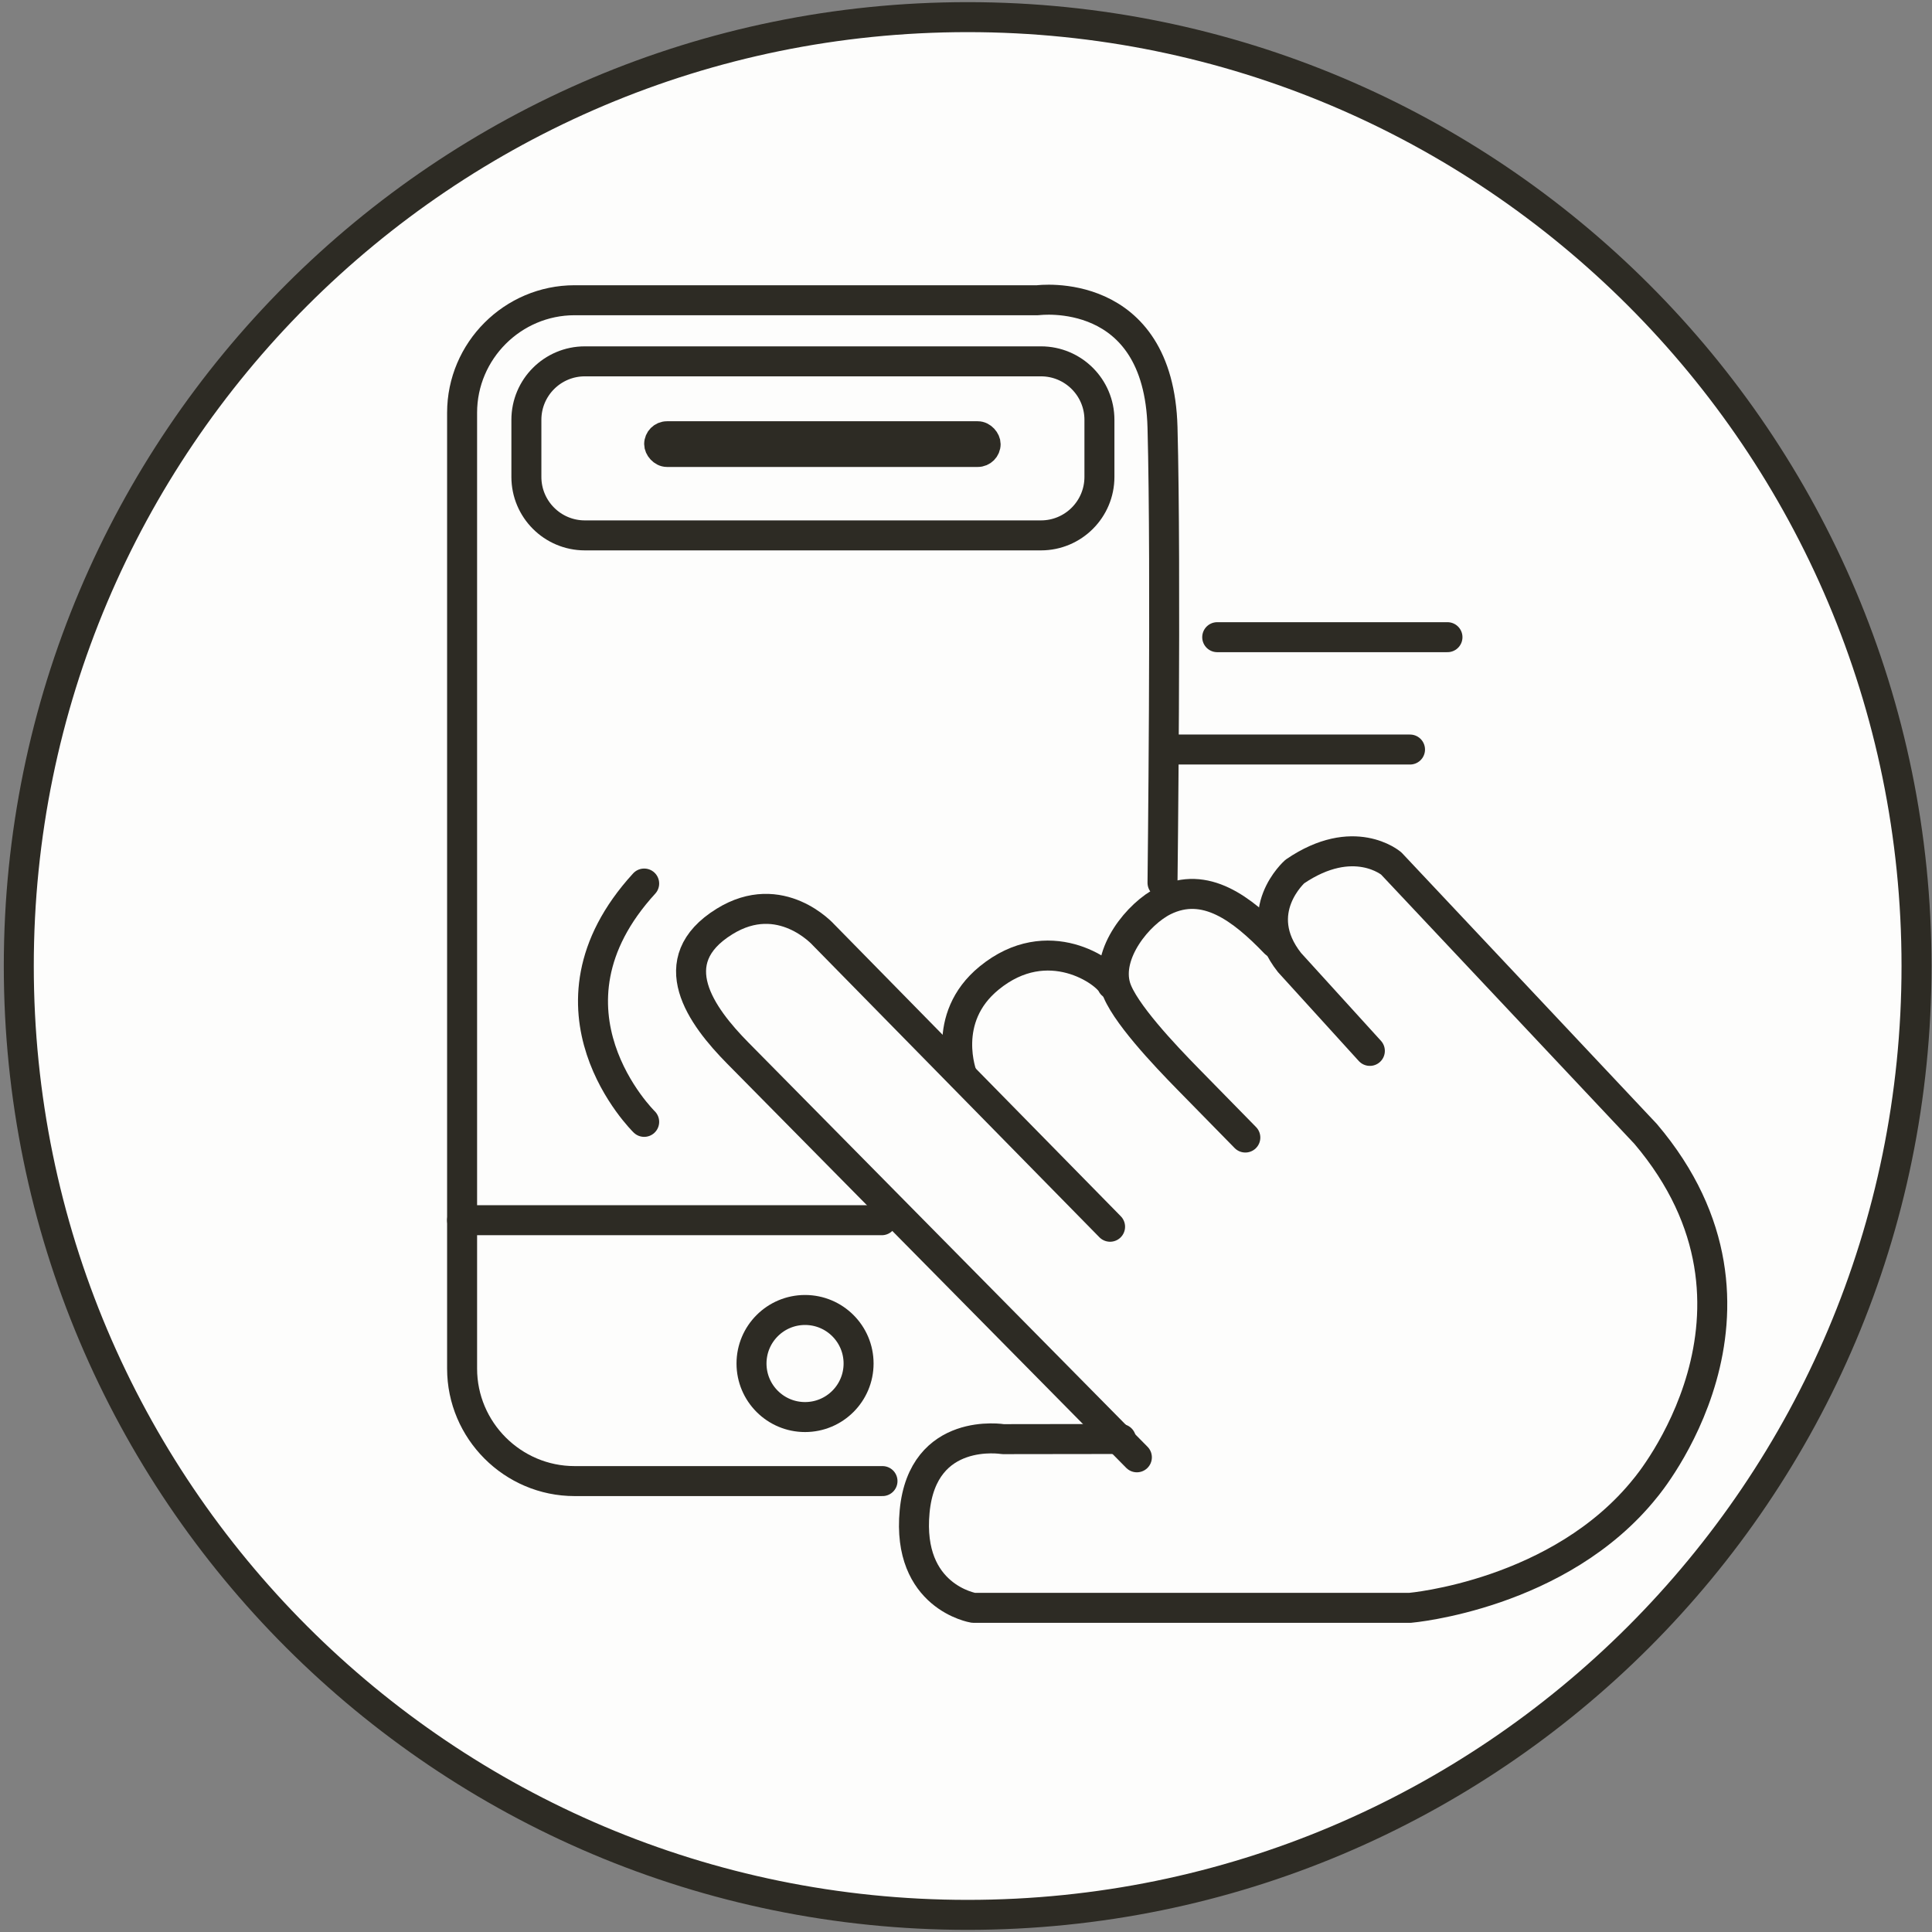 <svg width="451" height="451" viewBox="0 0 451 451" fill="none" xmlns="http://www.w3.org/2000/svg">
<rect x="0" y="0" width="451" height="451" fill="#808080" stroke="none"/>
<path d="M225.887 447C348.218 447 447.387 347.831 447.387 225.5C447.387 103.169 348.218 4 225.887 4C103.556 4 4.387 103.169 4.387 225.5C4.387 347.831 103.556 447 225.887 447Z" fill="#FDFDFC" stroke="#2D2B24" stroke-width="7" stroke-miterlimit="10"/>
<path d="M265.388 340.191C234.332 308.744 203.289 277.285 172.234 245.838C163.678 237.172 154.264 224.306 169.125 215.113C182.247 206.985 192.248 218.235 192.248 218.235L259.133 286.368" stroke="#2D2B24" stroke-width="7" stroke-miterlimit="10" stroke-linecap="round" stroke-linejoin="round"/>
<path d="M319.774 245.318L301.021 224.692C291.644 212.818 302.269 203.442 302.269 203.442C316.016 194.065 324.768 201.569 324.768 201.569L384.149 264.695C419.158 305.947 384.149 347.273 384.149 347.273C364.147 372.342 329.138 375.329 329.138 375.329H227.257C227.257 375.329 211.625 372.82 213.51 352.818C215.395 332.816 234.136 335.95 234.136 335.95L261.678 335.913" stroke="#2D2B24" stroke-width="7" stroke-miterlimit="10" stroke-linecap="round" stroke-linejoin="round"/>
<path d="M290.706 265.543C286.25 260.99 281.782 256.436 277.326 251.895C271.916 246.374 262.172 236.116 260.434 230.363C258.096 222.59 265.734 213.225 271.744 210.263C281.329 205.55 289.873 212.038 297.659 220.142" stroke="#2D2B24" stroke-width="7" stroke-miterlimit="10" stroke-linecap="round" stroke-linejoin="round"/>
<path d="M224.65 251.15C224.65 251.15 219.362 237.734 230.905 228.308C244.652 217.059 258.337 226.974 259.586 229.802" stroke="#2D2B24" stroke-width="7" stroke-miterlimit="10" stroke-linecap="round" stroke-linejoin="round"/>
<path d="M242.998 84.352H136.527C128.989 84.352 122.878 90.462 122.878 98V111.331C122.878 118.869 128.989 124.979 136.527 124.979H242.998C250.536 124.979 256.647 118.869 256.647 111.331V98C256.647 90.462 250.536 84.352 242.998 84.352Z" stroke="#2D2B24" stroke-width="7" stroke-miterlimit="10" stroke-linecap="round" stroke-linejoin="round"/>
<path d="M206.007 345.74H134.128C119.684 345.74 107.871 333.928 107.871 319.484V96.343C107.871 81.899 119.684 70.086 134.128 70.086H242.264C242.264 70.086 270.492 66.341 271.373 99.783C272.255 133.225 271.373 206.071 271.373 206.071" stroke="#2D2B24" stroke-width="7" stroke-miterlimit="10" stroke-linecap="round" stroke-linejoin="round"/>
<path d="M107.871 284.844H205.848" stroke="#2D2B24" stroke-width="7" stroke-miterlimit="10" stroke-linecap="round" stroke-linejoin="round"/>
<path d="M187.928 330.793C194.83 330.793 200.426 325.197 200.426 318.295C200.426 311.392 194.83 305.797 187.928 305.797C181.025 305.797 175.43 311.392 175.43 318.295C175.43 325.197 181.025 330.793 187.928 330.793Z" stroke="#2D2B24" stroke-width="7" stroke-miterlimit="10" stroke-linecap="round" stroke-linejoin="round"/>
<path d="M150.373 261.885C150.373 261.885 123.492 235.628 150.373 206.25" stroke="#2D2B24" stroke-width="7" stroke-miterlimit="10" stroke-linecap="round" stroke-linejoin="round"/>
<path d="M284.143 148.742H337.893" stroke="#2D2B24" stroke-width="7" stroke-miterlimit="10" stroke-linecap="round" stroke-linejoin="round"/>
<path d="M273.514 174.969H329.149" stroke="#2D2B24" stroke-width="7" stroke-miterlimit="10" stroke-linecap="round" stroke-linejoin="round"/>
<rect x="153.039" y="101.003" width="77.876" height="5.335" rx="2.667" fill="#2D2B24" stroke="#2D2B24" stroke-width="5.335"/>
</svg>
